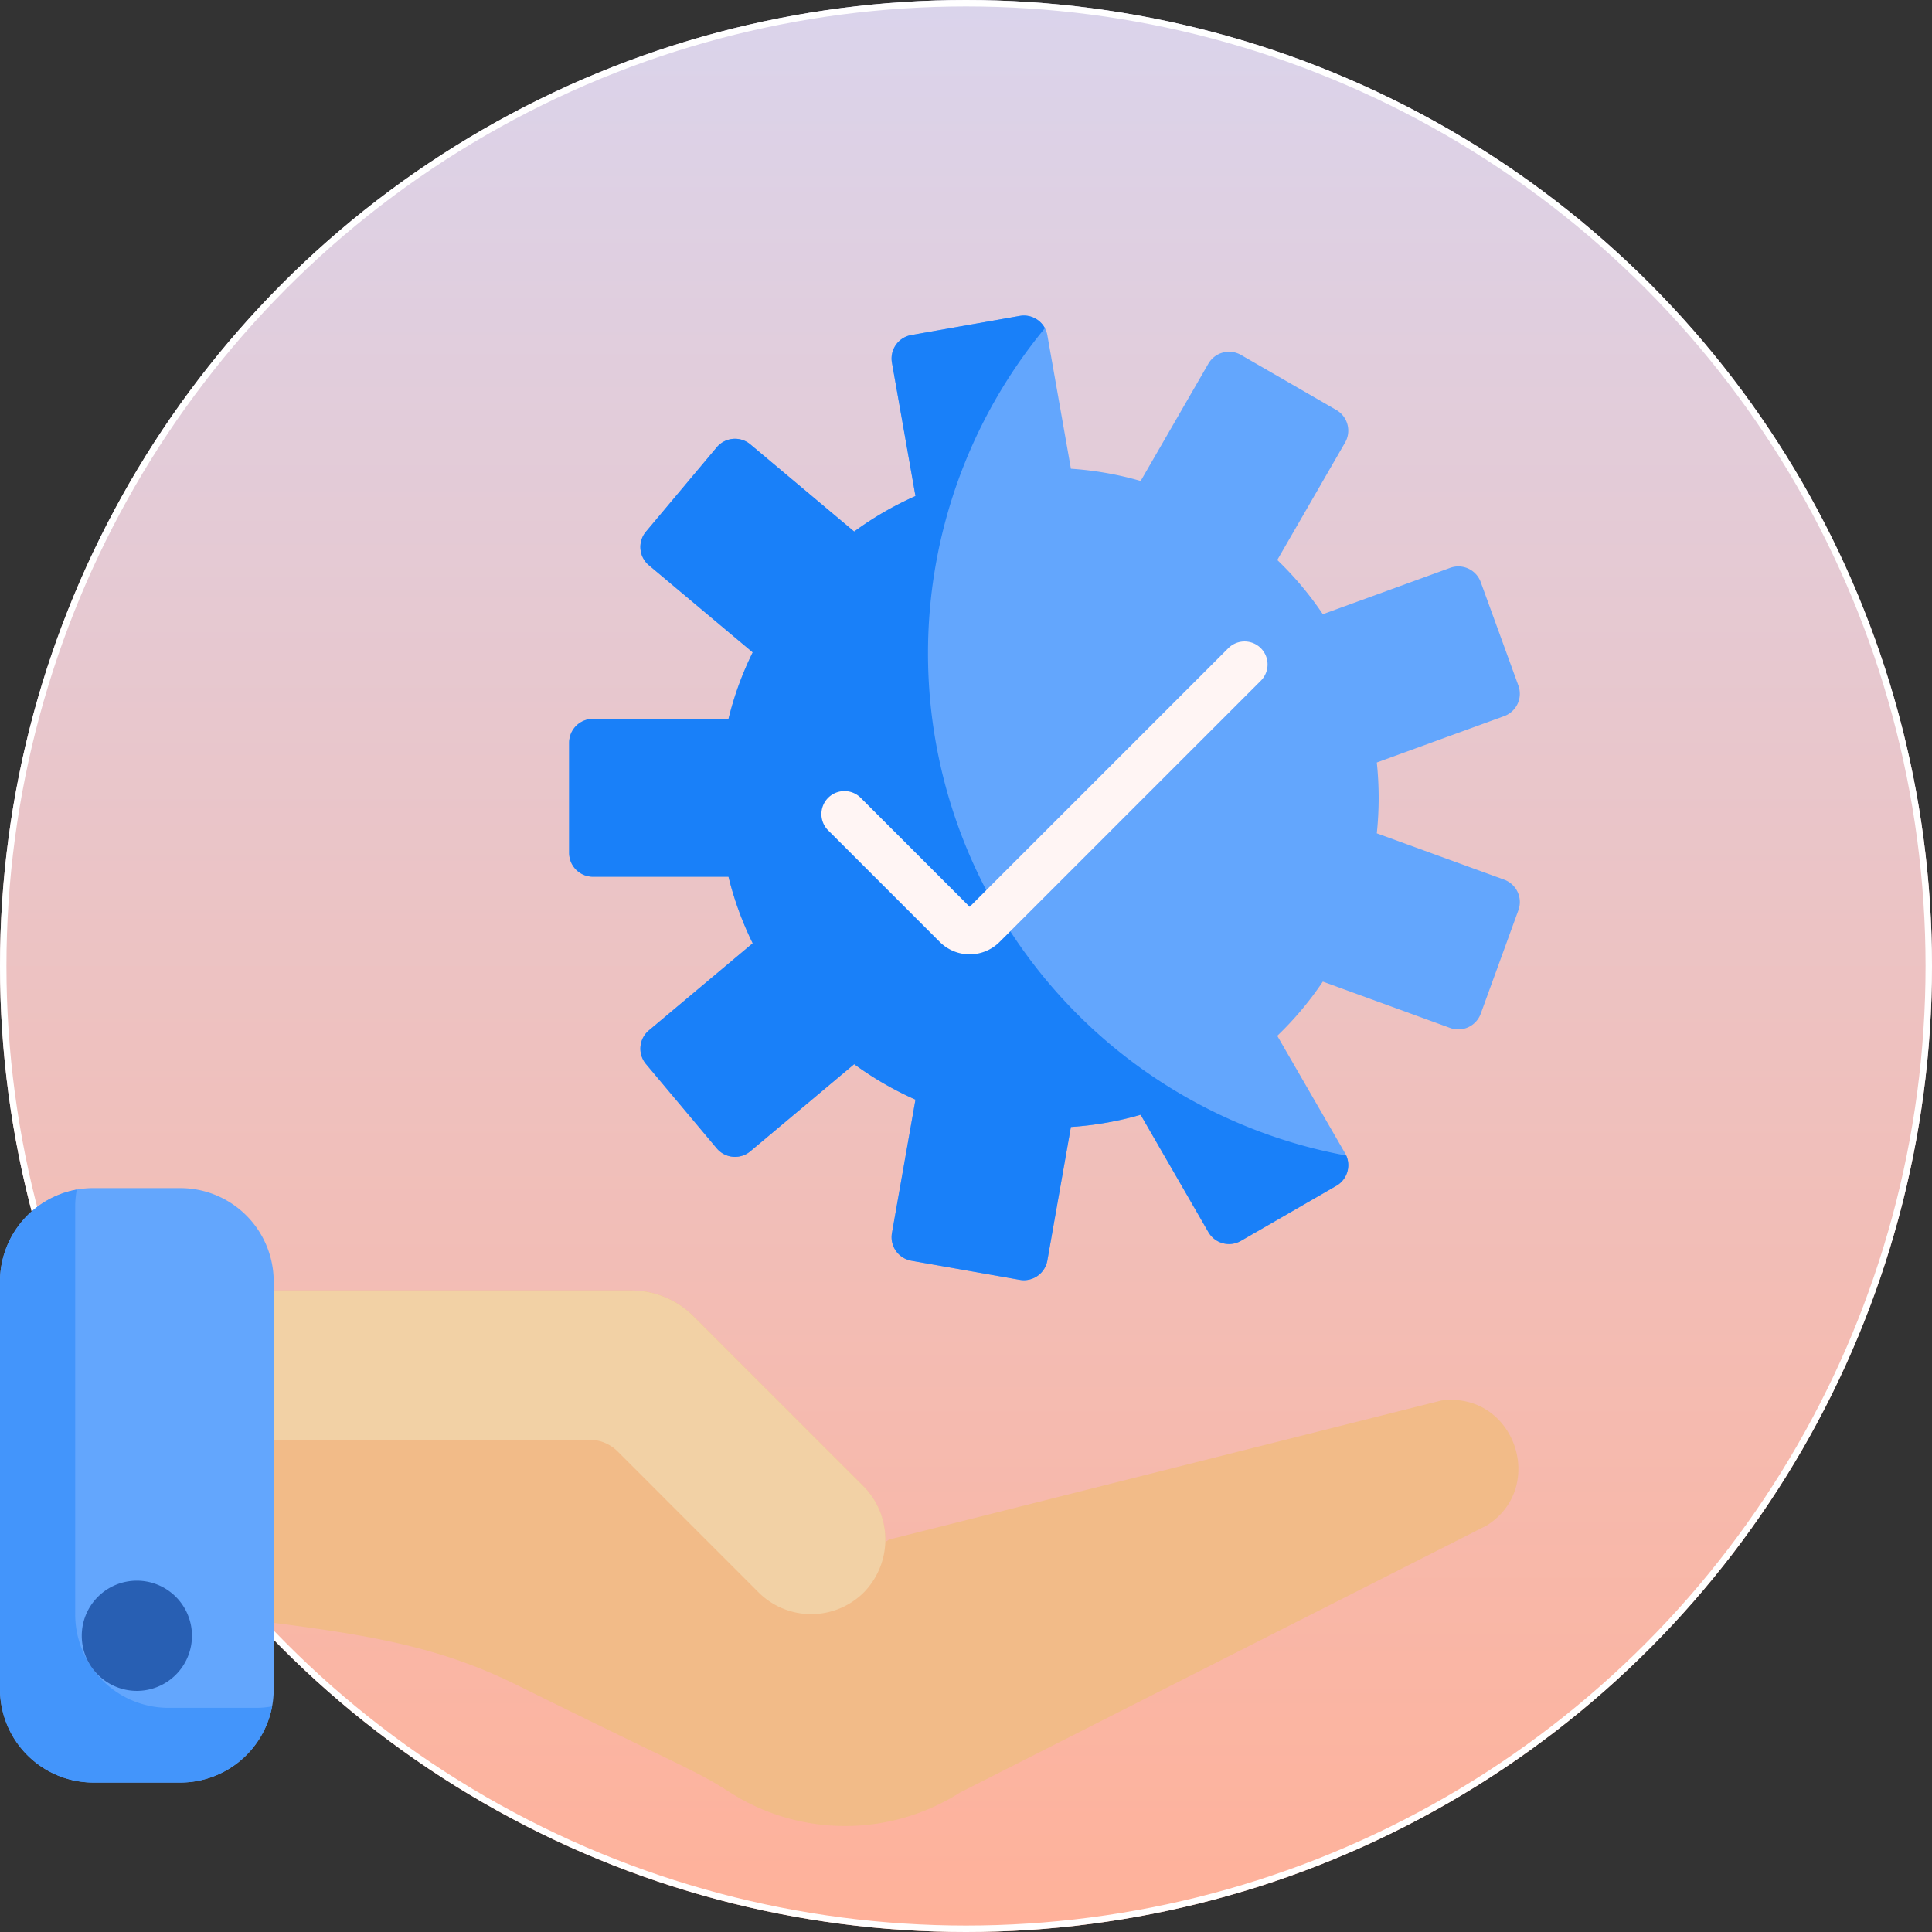 <svg xmlns="http://www.w3.org/2000/svg" xmlns:xlink="http://www.w3.org/1999/xlink" width="300" height="300" viewBox="0 0 300 300"><rect x="0" y="0" width="300" height="300" fill="#333333" stroke="none"/><defs><linearGradient id="a" x1="0.5" x2="0.5" y2="1" gradientUnits="objectBoundingBox"><stop offset="0" stop-color="#dad4ec"/><stop offset="1" stop-color="#ffb199"/></linearGradient></defs><g transform="translate(-570 -1275)"><g transform="translate(570 1275)" stroke="#fff" stroke-width="1" fill="url(#a)"><circle cx="150" cy="150" r="150" stroke="none"/><circle cx="150" cy="150" r="149.5" fill="none"/></g><g transform="translate(570 1323.5)"><path d="M339.128,92.839l-5.848,16.068a3.707,3.707,0,0,1-4.743,2.215l-19.777-7.2a51.4,51.4,0,0,1-7.073,8.419l10.53,18.23a3.575,3.575,0,0,1,.18.362,3.7,3.7,0,0,1-1.538,4.7l-14.811,8.547a3.7,3.7,0,0,1-5.058-1.352L280.471,124.6a51.022,51.022,0,0,1-10.83,1.894l-3.657,20.735a3.7,3.7,0,0,1-4.287,3l-16.839-2.967a3.708,3.708,0,0,1-3.005-4.291l3.653-20.721a51.194,51.194,0,0,1-9.516-5.506l-16.129,13.529a3.7,3.7,0,0,1-5.214-.457l-10.992-13.1a3.707,3.707,0,0,1,.457-5.22l16.12-13.526a50.556,50.556,0,0,1-3.761-10.333H195.427a3.7,3.7,0,0,1-3.7-3.7v-17.1a3.7,3.7,0,0,1,3.7-3.706h21.045a50.674,50.674,0,0,1,3.761-10.333l-16.12-13.526a3.7,3.7,0,0,1-.457-5.214l10.992-13.1a3.7,3.7,0,0,1,5.214-.457l16.129,13.535a51.108,51.108,0,0,1,9.516-5.51L241.854,7.814a3.7,3.7,0,0,1,3.005-4.287L261.7.556a3.7,3.7,0,0,1,3.905,1.9,3.654,3.654,0,0,1,.382,1.1l3.657,20.73a51.14,51.14,0,0,1,10.83,1.9L290.99,7.971a3.706,3.706,0,0,1,5.058-1.358l14.811,8.553a3.7,3.7,0,0,1,1.358,5.054l-10.53,18.234a51.267,51.267,0,0,1,7.073,8.419l19.777-7.2a3.7,3.7,0,0,1,4.743,2.215l5.848,16.068a3.7,3.7,0,0,1-2.209,4.743l-19.777,7.2a52.282,52.282,0,0,1,0,11l19.777,7.195a3.7,3.7,0,0,1,2.209,4.748Zm0,0" transform="translate(-103.353 0)" fill="#63a6fd"/><path d="M310.859,135.629l-14.809,8.547a3.7,3.7,0,0,1-5.058-1.352L280.472,124.6a51.023,51.023,0,0,1-10.83,1.894l-3.657,20.735a3.7,3.7,0,0,1-4.285,3l-16.84-2.967a3.711,3.711,0,0,1-3.005-4.291l3.653-20.721a51.252,51.252,0,0,1-9.516-5.506l-16.129,13.529a3.7,3.7,0,0,1-5.214-.457l-10.992-13.1a3.707,3.707,0,0,1,.457-5.22l16.12-13.526a50.556,50.556,0,0,1-3.761-10.333H195.427a3.7,3.7,0,0,1-3.7-3.7v-17.1a3.7,3.7,0,0,1,3.7-3.706h21.045a50.674,50.674,0,0,1,3.761-10.333l-16.12-13.526a3.7,3.7,0,0,1-.457-5.214l10.992-13.1a3.7,3.7,0,0,1,5.214-.457l16.129,13.535a51.167,51.167,0,0,1,9.516-5.51L241.854,7.814a3.705,3.705,0,0,1,3.005-4.287L261.7.556a3.7,3.7,0,0,1,3.905,1.9A79.295,79.295,0,0,0,312.4,130.933a3.706,3.706,0,0,1-1.54,4.7Zm0,0" transform="translate(-103.353 0)" fill="#1980f9"/><path d="M277.17,365.4l-81.826,41.49a33.21,33.21,0,0,1-35.8-.094c-5.079-3.275-6.675-3.592-33.38-16.8-11.867-5.807-22.678-7.654-40.3-9.827V328.915H144.3a13.673,13.673,0,0,1,9.673,4.01c.8.8-5.331-5.33,26.286,26.281a11.954,11.954,0,0,1,3.5,8.779l.562-.385L270.1,346.007c11.365-1.437,16.455,13.434,7.073,19.388Zm0,0" transform="translate(-46.287 -177.036)" fill="#f2bb88"/><path d="M180.591,375.635a11.579,11.579,0,0,1-16.533.146L142.2,353.921a6.221,6.221,0,0,0-4.4-1.822H85.867v-23.18H144.3a13.671,13.671,0,0,1,9.673,4.006c.8.8-5.33-5.33,26.286,26.281a11.771,11.771,0,0,1,.328,16.43Zm0,0" transform="translate(-46.288 -177.038)" fill="#f2d1a5"/><path d="M42.5,308.909v63.368a14.707,14.707,0,0,1-.243,2.641h-.005a14.515,14.515,0,0,1-14.219,11.826H14.467A14.51,14.51,0,0,1,0,372.277V308.909A14.517,14.517,0,0,1,11.925,294.67a13.968,13.968,0,0,1,2.542-.229H28.036A14.51,14.51,0,0,1,42.5,308.909Zm0,0" transform="translate(0 -158.453)" fill="#63a6fd"/><path d="M344.946,116.387l-38.908,38.908-1.649,1.647a6.57,6.57,0,0,1-9.3,0l-17.325-17.319a3.573,3.573,0,1,1,5.052-5.054l16.92,16.925,2.573-2.571L339.9,111.334a3.571,3.571,0,1,1,5.049,5.052Zm0,0" transform="translate(-149.168 -59.184)" fill="#fff5f4"/><path d="M42.257,375.189a14.516,14.516,0,0,1-14.221,11.824H14.469A14.51,14.51,0,0,1,0,372.546V309.18a14.515,14.515,0,0,1,11.925-14.239,14.231,14.231,0,0,0-.247,2.641v63.368a14.509,14.509,0,0,0,14.467,14.467H39.709a14,14,0,0,0,2.548-.229Zm0,0" transform="translate(0 -158.722)" fill="#4395fb"/><path d="M44.655,435.24a8.556,8.556,0,1,1-8.556-8.556A8.555,8.555,0,0,1,44.655,435.24Zm0,0" transform="translate(-14.847 -229.739)" fill="#285fb3"/></g></g></svg>
